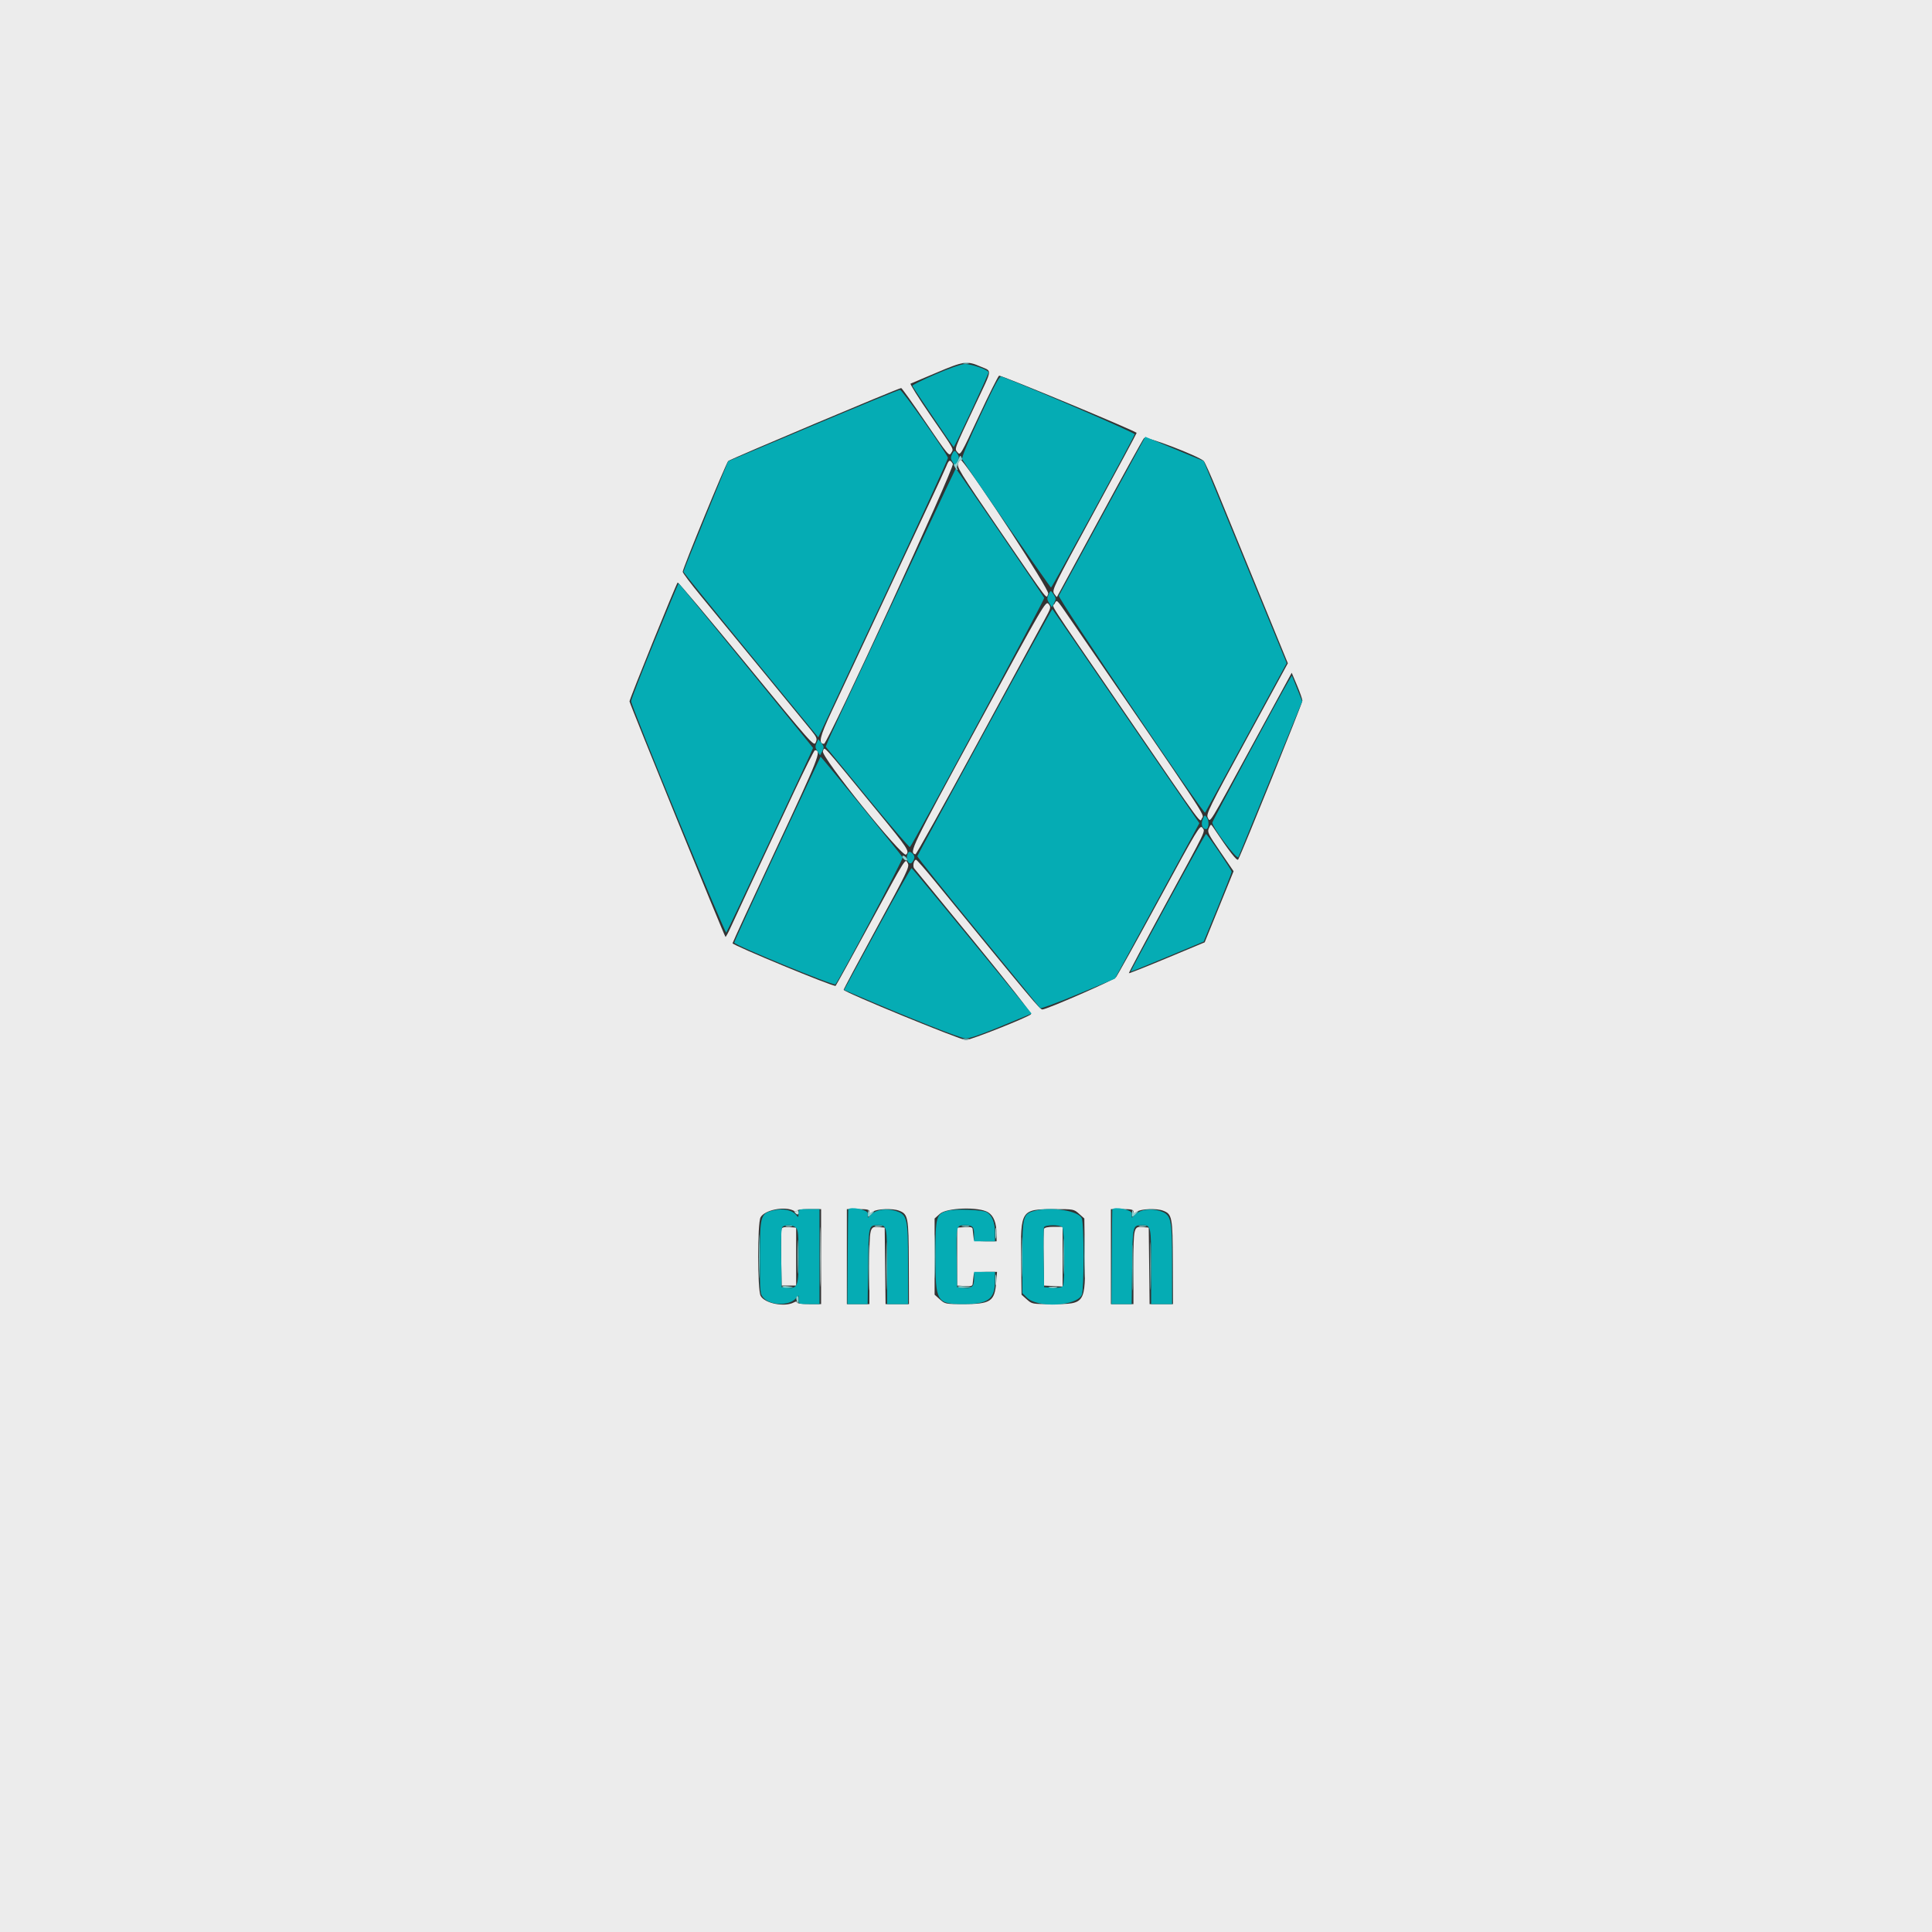 <svg id="svg" version="1.1" xmlns="http://www.w3.org/2000/svg" xmlns:xlink="http://www.w3.org/1999/xlink" width="400" height="400" viewBox="0, 0, 400,400"><rect x="0" y="0" width="400" height="400" fill="#333333" stroke="none"/><g id="svgg"><path id="path0" d="M0.000 200.000 L 0.000 400.000 200.000 400.000 L 400.000 400.000 400.000 200.000 L 400.000 0.000 200.000 0.000 L 0.000 0.000 0.000 200.000 M202.978 75.877 C 205.453 76.950,205.567 76.069,201.964 83.720 C 197.356 93.502,197.600 92.844,198.270 93.671 C 198.822 94.353,198.941 94.149,202.669 86.144 C 204.776 81.619,206.660 77.855,206.854 77.780 C 207.254 77.626,235.335 89.309,235.330 89.628 C 235.329 89.741,231.370 97.101,226.533 105.984 C 218.081 121.505,217.759 122.164,218.248 122.911 C 218.528 123.338,218.790 123.645,218.831 123.594 C 218.872 123.542,222.848 116.225,227.667 107.333 C 232.486 98.442,236.619 90.960,236.853 90.707 C 237.278 90.245,248.193 94.424,249.227 95.445 C 249.444 95.658,250.697 98.458,252.012 101.667 C 253.328 104.875,257.155 114.210,260.518 122.411 L 266.633 137.322 258.137 152.910 C 250.342 167.214,249.676 168.562,250.057 169.274 C 250.612 170.310,249.989 171.324,259.367 154.105 L 267.435 139.290 268.535 141.895 C 269.139 143.328,269.641 144.758,269.650 145.072 C 269.664 145.559,257.117 176.587,256.357 177.945 C 256.120 178.370,254.555 176.353,251.122 171.199 C 250.718 170.594,250.681 170.605,250.299 171.443 C 249.925 172.263,250.083 172.591,252.650 176.350 L 255.402 180.378 252.408 187.740 L 249.413 195.103 241.623 198.354 C 237.339 200.141,233.783 201.556,233.722 201.497 C 233.661 201.438,236.986 195.189,241.110 187.611 C 250.130 171.038,249.547 172.251,248.926 171.365 C 248.469 170.712,247.933 171.602,240.004 186.192 C 235.364 194.729,231.328 202.004,231.034 202.359 C 230.532 202.965,216.702 209.000,215.816 209.000 C 215.292 209.000,214.110 207.590,193.398 182.250 C 191.487 179.912,189.801 178.000,189.651 178.000 C 189.212 178.000,188.916 179.328,189.257 179.766 C 189.429 179.986,195.012 186.814,201.663 194.939 C 208.467 203.251,213.627 209.834,213.461 209.991 C 212.767 210.652,200.965 215.333,199.993 215.333 C 198.851 215.333,174.667 205.400,174.667 204.931 C 174.667 204.782,177.750 199.005,181.520 192.095 C 187.781 180.614,188.337 179.463,187.960 178.758 C 187.398 177.709,187.841 177.005,180.146 191.171 C 176.363 198.135,173.150 203.958,173.006 204.111 C 172.721 204.414,151.667 195.713,151.667 195.292 C 151.667 195.150,155.714 186.386,160.660 175.816 C 169.635 156.638,170.148 155.333,168.710 155.333 C 168.563 155.333,166.631 159.196,164.415 163.917 C 155.244 183.457,152.362 189.618,151.371 191.803 C 150.797 193.069,150.271 194.044,150.201 193.969 C 149.894 193.638,130.333 145.637,130.333 145.213 C 130.333 144.728,139.936 121.017,140.299 120.606 C 140.410 120.481,146.800 128.078,154.500 137.488 C 168.100 154.108,168.511 154.572,168.882 153.720 C 169.228 152.927,169.133 152.682,167.882 151.125 C 166.564 149.486,153.024 132.993,145.096 123.370 C 143.041 120.875,141.353 118.631,141.346 118.384 C 141.328 117.740,150.298 95.911,150.772 95.447 C 151.163 95.064,186.106 80.326,186.584 80.342 C 186.721 80.346,189.008 83.550,191.667 87.460 C 196.308 94.289,196.517 94.539,196.931 93.777 C 197.446 92.831,197.867 93.592,192.550 85.854 C 190.164 82.381,188.352 79.489,188.523 79.426 C 188.694 79.363,191.083 78.354,193.833 77.184 C 199.524 74.761,200.187 74.667,202.978 75.877 M198.390 95.841 C 198.021 96.652,198.512 97.451,207.054 109.934 C 217.657 125.429,216.540 123.975,217.023 122.916 C 217.350 122.199,202.242 98.993,199.005 95.241 C 198.882 95.098,198.606 95.369,198.390 95.841 M195.901 96.583 C 195.624 97.271,194.125 100.533,192.570 103.833 C 191.015 107.133,188.601 112.271,187.205 115.250 C 185.809 118.229,183.542 123.067,182.167 126.000 C 180.792 128.933,178.542 133.733,177.167 136.667 C 175.792 139.600,173.538 144.403,172.159 147.341 C 169.718 152.541,169.379 154.000,170.612 154.000 C 171.359 154.000,197.706 96.721,197.276 96.032 C 196.674 95.068,196.482 95.145,195.901 96.583 M202.525 150.037 C 188.549 175.739,188.180 176.501,189.524 176.881 C 189.694 176.929,195.426 166.663,202.262 154.068 C 209.098 141.472,215.360 129.946,216.178 128.453 C 217.618 125.827,217.647 125.717,217.083 125.037 C 216.512 124.349,216.206 124.875,202.525 150.037 M218.330 125.007 C 217.885 125.837,216.040 122.973,232.607 147.167 C 250.017 172.589,248.281 170.223,248.887 169.358 C 249.396 168.632,250.094 169.685,221.413 127.917 C 218.680 123.937,218.828 124.076,218.330 125.007 M170.377 155.538 C 169.900 156.584,186.791 177.589,187.581 176.933 C 188.376 176.273,187.977 175.666,181.769 168.097 C 169.619 153.282,170.808 154.592,170.377 155.538 M164.355 250.678 C 164.800 250.916,165.000 250.916,165.000 250.678 C 165.000 250.471,165.999 250.333,167.500 250.333 L 170.000 250.333 170.000 260.167 L 170.000 270.000 167.500 270.000 C 165.999 270.000,165.000 269.862,165.000 269.655 C 165.000 269.417,164.800 269.417,164.355 269.655 C 162.440 270.680,158.286 269.852,157.475 268.285 C 156.815 267.008,156.806 253.225,157.465 252.037 C 158.322 250.491,162.475 249.672,164.355 250.678 M180.000 250.852 C 180.000 251.322,180.070 251.322,180.741 250.852 C 181.579 250.265,184.795 250.145,186.128 250.652 C 188.014 251.369,188.126 251.957,188.159 261.373 L 188.190 270.000 185.768 270.000 L 183.345 270.000 183.256 262.083 L 183.167 254.167 182.062 254.061 C 180.021 253.865,180.000 253.951,180.000 262.374 L 180.000 270.000 177.667 270.000 L 175.333 270.000 175.333 260.167 L 175.333 250.333 177.667 250.333 C 179.556 250.333,180.000 250.432,180.000 250.852 M204.563 250.984 C 205.743 251.704,206.328 253.225,206.331 255.583 L 206.333 257.000 204.000 257.000 C 202.694 257.000,201.648 256.853,201.625 256.667 C 201.602 256.483,201.546 256.033,201.500 255.667 C 201.454 255.300,201.398 254.767,201.375 254.482 C 201.342 254.076,200.990 253.985,199.750 254.065 L 198.167 254.167 198.167 260.167 L 198.167 266.167 199.750 266.268 C 200.990 266.348,201.342 266.258,201.375 265.852 C 201.398 265.567,201.454 265.033,201.500 264.667 C 201.546 264.300,201.602 263.850,201.625 263.667 C 201.648 263.479,202.710 263.333,204.046 263.333 L 206.425 263.333 206.251 265.500 C 205.934 269.447,205.102 270.000,199.484 270.000 C 195.749 270.000,195.657 269.982,194.589 269.027 L 193.500 268.055 193.500 260.167 L 193.500 252.279 194.589 251.306 C 196.017 250.030,202.647 249.816,204.563 250.984 M223.411 251.305 L 224.500 252.277 224.601 259.634 C 224.744 269.997,224.742 270.000,217.823 270.000 C 213.714 270.000,213.667 269.991,212.589 269.028 L 211.500 268.056 211.408 260.778 C 211.277 250.501,211.378 250.347,218.245 250.338 C 222.282 250.333,222.334 250.343,223.411 251.305 M234.667 250.852 C 234.667 251.322,234.737 251.322,235.408 250.852 C 236.246 250.265,239.462 250.145,240.794 250.652 C 242.681 251.369,242.792 251.957,242.826 261.373 L 242.856 270.000 240.434 270.000 L 238.012 270.000 237.923 262.083 L 237.833 254.167 236.728 254.061 C 234.688 253.865,234.667 253.951,234.667 262.374 L 234.667 270.000 232.333 270.000 L 230.000 270.000 230.000 260.167 L 230.000 250.333 232.333 250.333 C 234.223 250.333,234.667 250.432,234.667 250.852 M161.822 254.410 C 161.727 254.656,161.691 257.402,161.742 260.512 L 161.833 266.167 163.333 266.167 L 164.833 266.167 164.833 260.167 L 164.833 254.167 163.414 254.064 C 162.455 253.995,161.938 254.107,161.822 254.410 M216.148 254.429 C 216.057 254.665,216.025 257.402,216.075 260.512 L 216.167 266.167 218.083 266.267 L 220.000 266.367 220.000 260.183 L 220.000 254.000 218.156 254.000 C 216.961 254.000,216.255 254.151,216.148 254.429 " stroke="none" fill="#ececec" fill-rule="evenodd"></path><path id="path1" d="M193.667 77.496 C 191.008 78.648,188.860 79.724,188.892 79.887 C 188.939 80.126,197.098 92.209,197.450 92.561 C 197.589 92.700,204.667 77.547,204.667 77.112 C 204.667 76.581,201.114 75.328,199.720 75.368 C 199.022 75.387,196.433 76.298,193.667 77.496 M202.886 86.192 C 200.433 91.437,199.038 94.796,199.200 95.066 C 200.403 97.063,217.436 121.663,217.609 121.651 C 217.846 121.635,234.770 90.603,234.922 89.906 C 234.988 89.601,214.217 80.595,207.371 77.960 C 206.938 77.793,206.064 79.398,202.886 86.192 M168.293 88.112 L 150.753 95.500 146.126 106.813 C 143.582 113.035,141.500 118.239,141.500 118.376 C 141.500 118.514,147.781 126.286,155.458 135.647 L 169.416 152.668 182.888 123.942 C 190.297 108.142,196.316 95.030,196.263 94.803 C 196.032 93.812,186.789 80.693,186.333 80.708 C 186.058 80.717,177.940 84.049,168.293 88.112 M228.312 106.594 C 223.466 115.485,219.374 123.019,219.219 123.335 C 218.972 123.840,249.170 168.635,249.506 168.263 C 249.553 168.210,253.372 161.221,257.992 152.732 L 266.392 137.297 259.313 120.065 C 255.420 110.588,251.555 101.172,250.724 99.142 L 249.213 95.451 246.690 94.419 C 245.302 93.852,242.582 92.721,240.646 91.907 L 237.125 90.427 228.312 106.594 M197.078 94.128 C 196.795 94.750,196.831 95.086,197.242 95.673 L 197.768 96.423 198.224 95.552 C 198.595 94.844,198.602 94.554,198.260 94.007 C 197.718 93.138,197.520 93.158,197.078 94.128 M190.685 112.250 C 186.757 120.638,180.932 133.050,177.741 139.833 C 174.550 146.617,171.718 152.713,171.448 153.380 L 170.957 154.594 179.562 165.092 C 184.294 170.866,188.268 175.495,188.391 175.378 C 189.073 174.736,216.332 124.145,216.193 123.781 C 216.033 123.364,198.014 97.000,197.888 97.000 C 197.855 97.000,194.614 103.862,190.685 112.250 M135.553 132.593 C 132.866 139.155,130.664 144.819,130.660 145.179 C 130.650 146.157,150.081 193.387,150.371 193.089 C 150.629 192.825,168.333 155.140,168.333 154.856 C 168.333 154.747,142.742 123.373,140.513 120.748 C 140.472 120.701,138.241 126.031,135.553 132.593 M217.055 123.180 C 216.740 123.869,216.772 124.185,217.226 124.877 L 217.783 125.727 218.248 124.840 C 218.653 124.068,218.644 123.848,218.182 123.143 C 217.527 122.144,217.527 122.144,217.055 123.180 M203.894 151.463 C 196.264 165.474,189.979 177.079,189.927 177.252 C 189.875 177.424,195.533 184.512,202.500 193.003 C 209.467 201.494,215.253 208.570,215.358 208.728 C 215.463 208.886,218.988 207.577,223.191 205.820 L 230.833 202.624 237.833 189.746 C 241.683 182.663,245.617 175.421,246.575 173.653 L 248.317 170.437 233.160 148.330 C 224.823 136.172,217.949 126.171,217.884 126.106 C 217.819 126.042,211.524 137.452,203.894 151.463 M266.777 141.019 C 265.014 143.949,251.000 169.966,251.000 170.309 C 251.000 171.310,256.124 178.110,256.397 177.471 C 256.546 177.120,259.579 169.716,263.137 161.018 L 269.605 145.203 269.006 143.685 C 268.676 142.850,268.195 141.650,267.936 141.019 L 267.467 139.872 266.777 141.019 M169.048 153.861 C 168.742 154.533,168.776 154.857,169.226 155.544 L 169.783 156.394 170.241 155.520 C 170.647 154.745,170.627 154.555,170.063 153.838 L 169.427 153.029 169.048 153.861 M160.917 175.759 C 156.012 186.253,152.004 194.988,152.008 195.169 C 152.020 195.661,172.648 204.158,172.964 203.802 C 173.829 202.825,187.030 177.892,186.884 177.511 C 186.732 177.115,170.046 156.655,169.890 156.673 C 169.859 156.677,165.821 165.265,160.917 175.759 M249.004 169.657 C 248.585 170.668,248.931 171.667,249.701 171.667 C 250.256 171.667,250.402 170.043,249.910 169.341 C 249.429 168.655,249.417 168.659,249.004 169.657 M241.750 186.891 C 237.488 194.712,234.038 201.139,234.083 201.173 C 234.129 201.207,237.553 199.819,241.692 198.089 L 249.218 194.944 252.113 187.889 C 253.705 184.008,255.006 180.684,255.004 180.502 C 254.999 180.101,249.953 172.666,249.687 172.669 C 249.584 172.671,246.013 179.071,241.750 186.891 M187.837 176.987 C 187.485 178.096,188.303 179.282,188.877 178.496 C 189.439 177.729,189.454 177.254,188.933 176.733 C 188.367 176.167,188.076 176.235,187.837 176.987 M181.627 192.319 L 174.753 204.955 176.293 205.617 C 188.726 210.956,198.913 215.001,199.944 215.007 C 200.726 215.012,203.404 214.083,207.375 212.430 L 213.583 209.846 211.666 207.506 C 193.864 185.783,188.938 179.821,188.738 179.758 C 188.607 179.716,185.407 185.369,181.627 192.319 M160.000 250.623 C 157.458 251.265,157.333 251.723,157.333 260.429 C 157.333 267.837,157.340 267.910,158.126 268.758 C 159.542 270.285,163.317 270.371,164.681 268.907 L 165.333 268.208 165.333 269.104 C 165.333 269.985,165.371 270.000,167.500 270.000 L 169.667 270.000 169.667 260.167 L 169.667 250.333 167.500 250.333 C 165.361 250.333,165.333 250.345,165.323 251.250 C 165.313 252.073,165.268 252.108,164.879 251.596 C 164.046 250.500,162.058 250.103,160.000 250.623 M175.619 250.417 C 175.593 250.463,175.541 254.887,175.505 260.250 L 175.439 270.000 177.536 270.000 L 179.632 270.000 179.733 262.154 C 179.843 253.572,179.815 253.682,181.850 253.672 C 183.635 253.663,183.667 253.814,183.667 262.233 L 183.667 270.000 185.833 270.000 L 188.000 270.000 187.999 261.750 C 187.999 252.179,187.846 251.503,185.500 250.723 C 183.698 250.124,181.493 250.400,180.479 251.353 L 179.667 252.116 179.667 251.225 C 179.667 250.452,176.017 249.723,175.619 250.417 M196.339 250.654 C 193.806 251.295,193.667 251.781,193.667 260.003 C 193.667 269.607,193.901 270.002,199.590 269.998 C 204.583 269.995,205.996 268.947,205.999 265.250 L 206.000 263.333 203.833 263.333 L 201.667 263.333 201.667 264.827 C 201.667 266.467,201.135 266.839,199.124 266.609 L 198.167 266.500 198.076 260.358 C 197.978 253.752,197.995 253.682,199.723 253.672 C 201.352 253.662,201.667 253.965,201.667 255.536 L 201.667 257.000 203.833 257.000 L 206.000 257.000 206.000 255.150 C 206.000 253.084,205.362 251.551,204.258 250.960 C 203.341 250.469,197.900 250.259,196.339 250.654 M214.339 250.657 C 211.796 251.294,211.667 251.755,211.667 260.211 L 211.667 267.718 212.612 268.664 C 214.802 270.854,222.903 270.441,223.976 268.086 C 224.467 267.009,224.456 253.300,223.963 252.219 C 223.265 250.687,217.773 249.796,214.339 250.657 M230.285 250.417 C 230.259 250.463,230.208 254.887,230.172 260.250 L 230.106 270.000 232.202 270.000 L 234.299 270.000 234.400 262.154 C 234.509 253.572,234.482 253.682,236.517 253.672 C 238.301 253.663,238.333 253.814,238.333 262.233 L 238.333 270.000 240.500 270.000 L 242.667 270.000 242.666 261.750 C 242.666 252.179,242.512 251.503,240.167 250.723 C 238.364 250.124,236.160 250.400,235.146 251.353 L 234.333 252.116 234.333 251.225 C 234.333 250.452,230.684 249.723,230.285 250.417 M164.810 254.190 C 165.243 254.624,165.333 255.654,165.333 260.167 C 165.333 266.371,165.187 266.780,163.042 266.601 L 161.833 266.500 161.742 260.358 C 161.673 255.667,161.751 254.152,162.076 253.946 C 162.778 253.501,164.251 253.632,164.810 254.190 M219.933 254.067 C 220.400 254.533,220.502 265.551,220.047 266.269 C 219.860 266.563,219.184 266.672,217.968 266.603 L 216.167 266.500 216.075 260.511 C 216.025 257.217,216.058 254.330,216.148 254.095 C 216.360 253.543,219.388 253.521,219.933 254.067 " stroke="none" fill="#05acb4" fill-rule="evenodd"></path><path id="path2" d="M199.417 75.230 C 199.737 75.314,200.262 75.314,200.583 75.230 C 200.904 75.146,200.642 75.077,200.000 75.077 C 199.358 75.077,199.096 75.146,199.417 75.230 M198.335 95.329 C 198.108 95.877,197.775 96.234,197.595 96.122 C 197.414 96.011,197.437 96.238,197.645 96.626 C 197.853 97.015,198.102 97.333,198.198 97.333 C 198.294 97.333,198.287 97.195,198.182 97.025 C 197.924 96.607,198.692 94.977,199.045 95.194 C 199.199 95.290,199.236 95.135,199.127 94.851 C 198.859 94.152,198.811 94.181,198.335 95.329 M186.876 177.491 C 186.973 177.743,187.257 178.027,187.509 178.124 C 187.797 178.235,187.901 178.131,187.791 177.842 C 187.694 177.591,187.409 177.306,187.158 177.209 C 186.869 177.099,186.765 177.203,186.876 177.491 M199.417 215.230 C 199.737 215.314,200.262 215.314,200.583 215.230 C 200.904 215.146,200.642 215.077,200.000 215.077 C 199.358 215.077,199.096 215.146,199.417 215.230 M179.705 251.135 C 179.667 252.083,179.681 252.090,180.333 251.500 C 181.088 250.817,181.252 250.376,180.528 250.977 C 180.153 251.288,180.024 251.245,179.900 250.768 C 179.804 250.397,179.729 250.538,179.705 251.135 M234.372 251.135 C 234.334 252.083,234.348 252.090,235.000 251.500 C 235.755 250.817,235.919 250.376,235.195 250.977 C 234.820 251.288,234.690 251.245,234.567 250.768 C 234.470 250.397,234.396 250.538,234.372 251.135 M157.142 260.167 C 157.142 264.200,157.190 265.804,157.249 263.732 C 157.308 261.659,157.307 258.359,157.249 256.398 C 157.190 254.438,157.142 256.133,157.142 260.167 M193.475 260.167 C 193.476 264.200,193.524 265.804,193.582 263.732 C 193.641 261.659,193.641 258.359,193.582 256.398 C 193.523 254.438,193.475 256.133,193.475 260.167 M224.475 260.167 C 224.476 264.200,224.524 265.804,224.582 263.732 C 224.641 261.659,224.641 258.359,224.582 256.398 C 224.523 254.438,224.475 256.133,224.475 260.167 M162.750 253.896 C 163.071 253.980,163.596 253.980,163.917 253.896 C 164.237 253.813,163.975 253.744,163.333 253.744 C 162.692 253.744,162.429 253.813,162.750 253.896 M181.254 253.902 C 181.669 253.982,182.269 253.979,182.587 253.896 C 182.906 253.812,182.567 253.747,181.833 253.751 C 181.100 253.754,180.839 253.823,181.254 253.902 M199.254 253.902 C 199.669 253.982,200.269 253.979,200.587 253.896 C 200.906 253.812,200.567 253.747,199.833 253.751 C 199.100 253.754,198.839 253.823,199.254 253.902 M211.473 260.167 C 211.473 263.833,211.522 265.379,211.582 263.601 C 211.641 261.823,211.642 258.823,211.582 256.934 C 211.523 255.045,211.474 256.500,211.473 260.167 M235.921 253.902 C 236.335 253.982,236.935 253.979,237.254 253.896 C 237.573 253.812,237.233 253.747,236.500 253.751 C 235.767 253.754,235.506 253.823,235.921 253.902 M183.477 262.167 C 183.477 266.567,183.525 268.321,183.582 266.064 C 183.640 263.808,183.640 260.208,183.582 258.064 C 183.524 255.921,183.477 257.767,183.477 262.167 M220.138 260.167 C 220.138 263.467,220.188 264.772,220.249 263.066 C 220.309 261.361,220.309 258.661,220.248 257.066 C 220.187 255.472,220.137 256.867,220.138 260.167 M238.144 262.167 C 238.144 266.567,238.191 268.321,238.249 266.064 C 238.307 263.808,238.307 260.208,238.249 258.064 C 238.191 255.921,238.144 257.767,238.144 262.167 M165.136 260.167 C 165.136 263.283,165.186 264.603,165.248 263.100 C 165.309 261.596,165.310 259.046,165.248 257.433 C 165.187 255.820,165.137 257.050,165.136 260.167 M179.810 262.500 C 179.810 266.717,179.858 268.396,179.916 266.231 C 179.974 264.067,179.974 260.617,179.915 258.565 C 179.857 256.512,179.809 258.283,179.810 262.500 M234.476 262.500 C 234.476 266.717,234.524 268.396,234.582 266.231 C 234.641 264.067,234.640 260.617,234.582 258.565 C 234.524 256.512,234.476 258.283,234.476 262.500 M161.966 266.433 C 162.122 266.588,162.755 266.663,163.374 266.599 C 164.472 266.486,164.465 266.479,163.092 266.317 C 162.318 266.226,161.811 266.278,161.966 266.433 M198.305 266.438 C 198.456 266.589,199.161 266.661,199.873 266.599 L 201.167 266.486 199.599 266.325 C 198.737 266.237,198.154 266.288,198.305 266.438 M164.895 268.583 C 164.815 268.721,164.871 269.133,165.018 269.500 C 165.252 270.082,165.289 270.050,165.310 269.250 C 165.333 268.346,165.177 268.095,164.895 268.583 " stroke="none" fill="#8cd4d4" fill-rule="evenodd"></path><path id="path3" d="M165.026 250.603 C 165.011 250.861,164.830 250.937,164.583 250.789 C 164.332 250.638,164.361 250.777,164.654 251.139 C 165.153 251.753,165.540 251.374,165.221 250.583 C 165.091 250.263,165.047 250.267,165.026 250.603 M169.814 260.167 C 169.814 265.667,169.860 267.963,169.916 265.271 C 169.972 262.578,169.972 258.078,169.916 255.271 C 169.860 252.463,169.815 254.667,169.814 260.167 M206.100 255.333 C 206.100 256.342,206.162 256.754,206.239 256.250 C 206.315 255.746,206.315 254.921,206.239 254.417 C 206.162 253.912,206.100 254.325,206.100 255.333 M206.100 265.000 C 206.100 266.008,206.162 266.421,206.239 265.917 C 206.315 265.412,206.315 264.587,206.239 264.083 C 206.162 263.579,206.100 263.992,206.100 265.000 M217.250 266.569 C 217.662 266.648,218.338 266.648,218.750 266.569 C 219.162 266.489,218.825 266.424,218.000 266.424 C 217.175 266.424,216.838 266.489,217.250 266.569 " stroke="none" fill="#c4e4e4" fill-rule="evenodd"></path><path id="path4" d="" stroke="none" fill="#dcf0d0" fill-rule="evenodd"></path></g></svg>